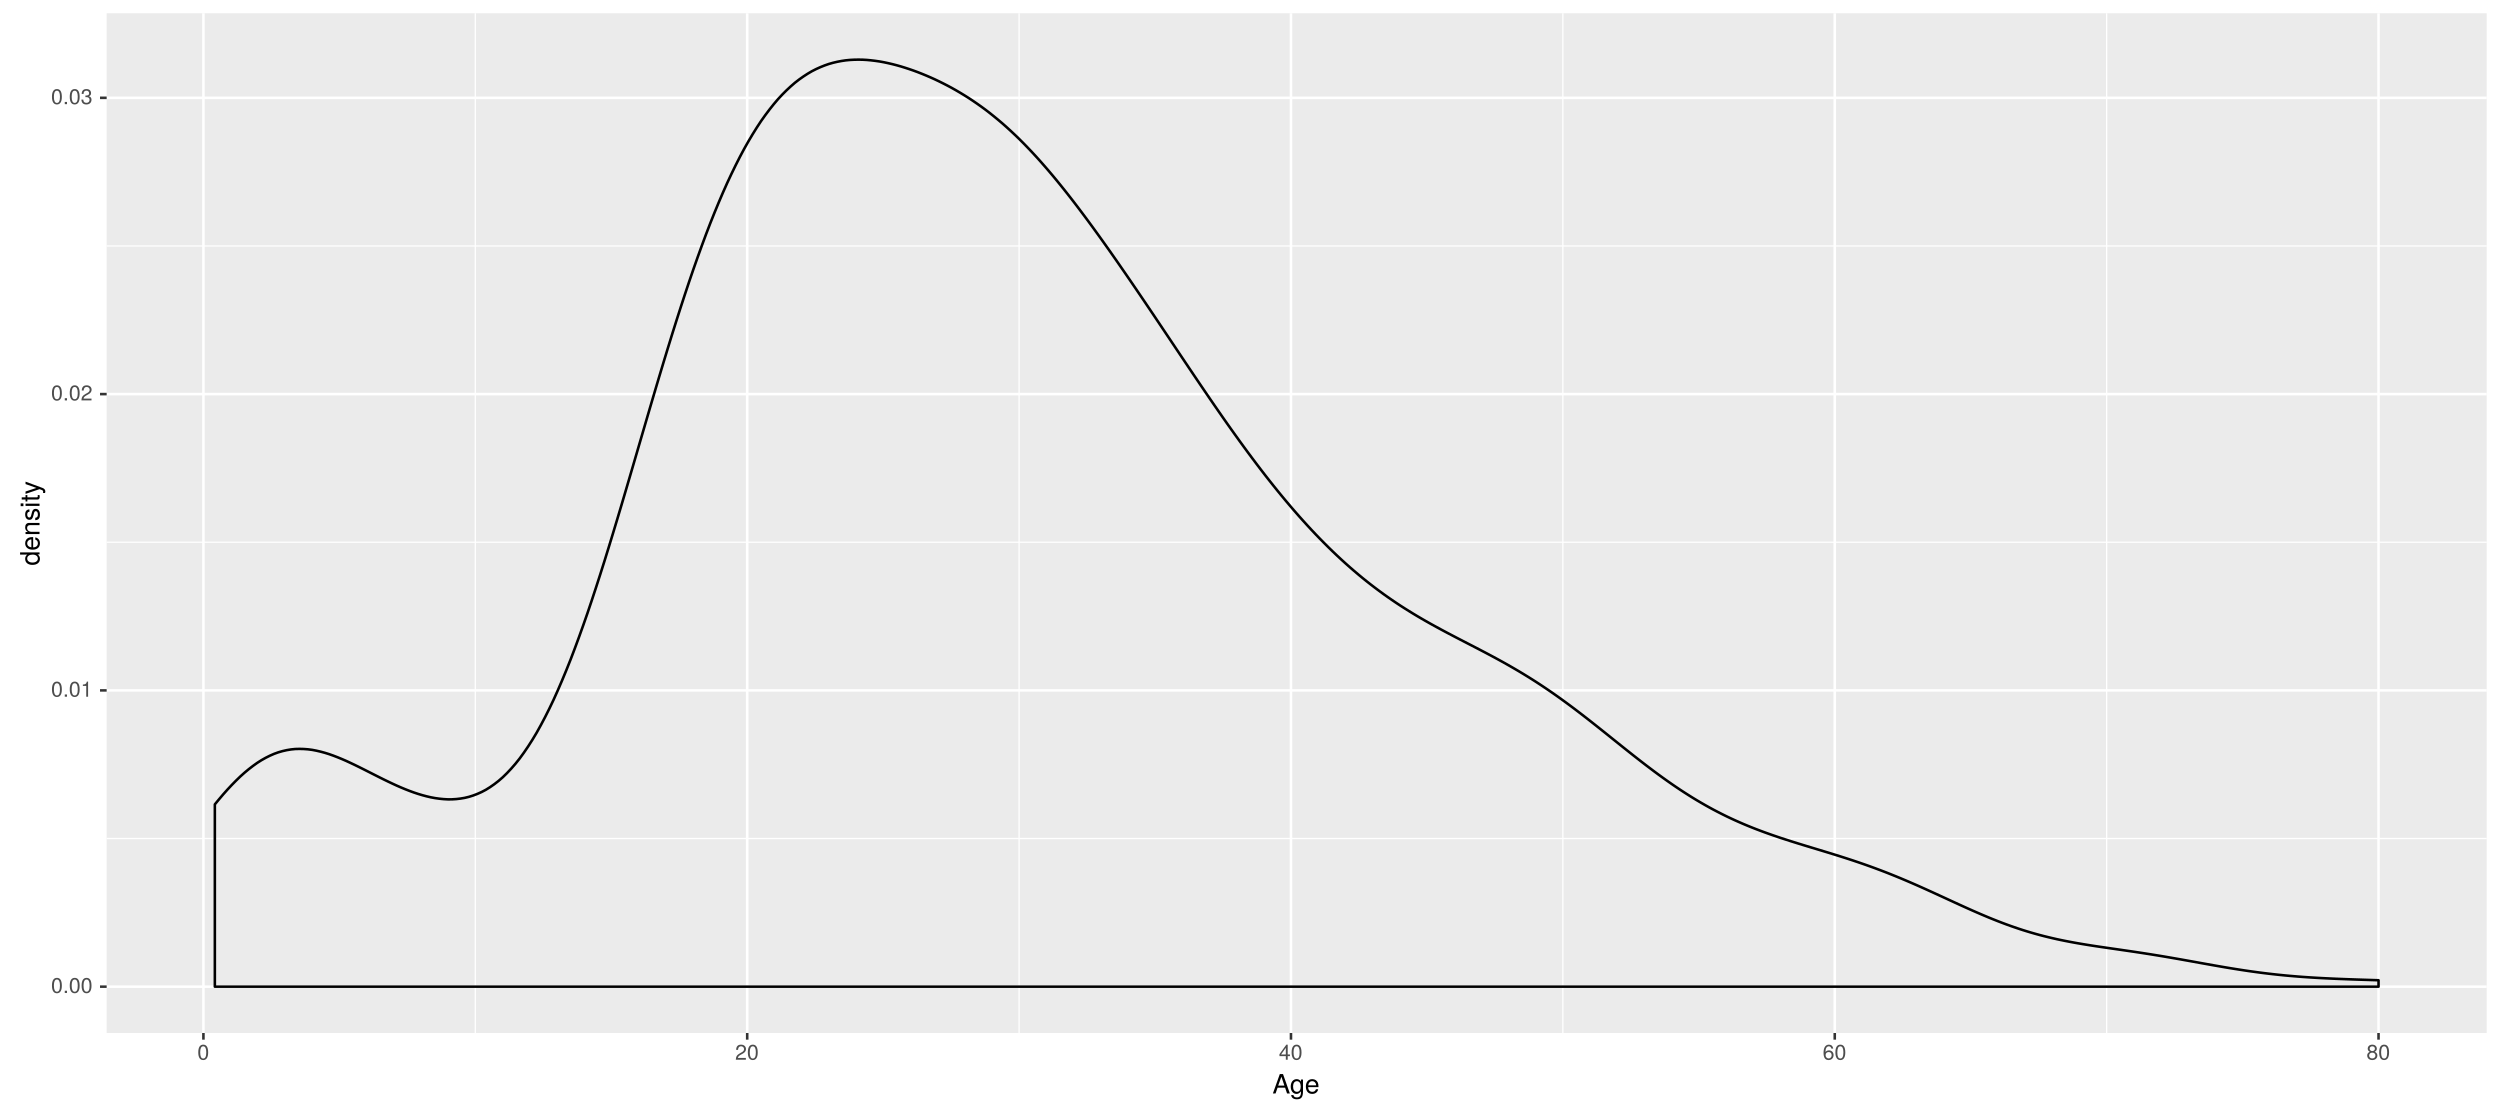 <?xml version="1.0" encoding="UTF-8"?>
<svg xmlns="http://www.w3.org/2000/svg" xmlns:xlink="http://www.w3.org/1999/xlink" width="1031pt" height="459pt" viewBox="0 0 1031 459" version="1.1">
<defs>
<g>
<symbol overflow="visible" id="glyph0-0">
<path style="stroke:none;" d=""/>
</symbol>
<symbol overflow="visible" id="glyph0-1">
<path style="stroke:none;" d="M 4.453 -3 C 4.453 -5.156 3.781 -6.234 2.422 -6.234 C 1.078 -6.234 0.375 -5.141 0.375 -3.047 C 0.375 -0.953 1.078 0.125 2.422 0.125 C 3.734 0.125 4.453 -0.953 4.453 -3 Z M 3.672 -3.062 C 3.672 -1.297 3.266 -0.516 2.406 -0.516 C 1.578 -0.516 1.172 -1.344 1.172 -3.047 C 1.172 -4.75 1.578 -5.547 2.422 -5.547 C 3.25 -5.547 3.672 -4.734 3.672 -3.062 Z M 3.672 -3.062 "/>
</symbol>
<symbol overflow="visible" id="glyph0-2">
<path style="stroke:none;" d="M 1.688 0 L 1.688 -0.922 L 0.766 -0.922 L 0.766 0 Z M 1.688 0 "/>
</symbol>
<symbol overflow="visible" id="glyph0-3">
<path style="stroke:none;" d="M 3.047 0 L 3.047 -6.234 L 2.547 -6.234 C 2.266 -5.281 2.094 -5.141 0.891 -5 L 0.891 -4.438 L 2.281 -4.438 L 2.281 0 Z M 3.047 0 "/>
</symbol>
<symbol overflow="visible" id="glyph0-4">
<path style="stroke:none;" d="M 4.5 -4.406 C 4.5 -5.469 3.672 -6.234 2.5 -6.234 C 1.219 -6.234 0.484 -5.594 0.438 -4.078 L 1.219 -4.078 C 1.281 -5.125 1.703 -5.562 2.469 -5.562 C 3.172 -5.562 3.703 -5.062 3.703 -4.391 C 3.703 -3.891 3.406 -3.469 2.859 -3.156 L 2.047 -2.703 C 0.75 -1.969 0.375 -1.375 0.297 0 L 4.453 0 L 4.453 -0.766 L 1.172 -0.766 C 1.25 -1.281 1.531 -1.594 2.297 -2.047 L 3.172 -2.531 C 4.047 -2.984 4.5 -3.641 4.5 -4.406 Z M 4.5 -4.406 "/>
</symbol>
<symbol overflow="visible" id="glyph0-5">
<path style="stroke:none;" d="M 4.453 -1.812 C 4.453 -2.562 4.141 -3.016 3.391 -3.266 C 3.969 -3.5 4.266 -3.891 4.266 -4.516 C 4.266 -5.594 3.547 -6.234 2.359 -6.234 C 1.109 -6.234 0.438 -5.547 0.406 -4.219 L 1.188 -4.219 C 1.203 -5.141 1.578 -5.562 2.375 -5.562 C 3.062 -5.562 3.469 -5.156 3.469 -4.5 C 3.469 -3.828 3.188 -3.547 1.938 -3.547 L 1.938 -2.906 L 2.359 -2.906 C 3.219 -2.906 3.656 -2.5 3.656 -1.797 C 3.656 -1.016 3.172 -0.547 2.359 -0.547 C 1.516 -0.547 1.109 -0.969 1.062 -1.875 L 0.281 -1.875 C 0.375 -0.5 1.062 0.125 2.344 0.125 C 3.625 0.125 4.453 -0.641 4.453 -1.812 Z M 4.453 -1.812 "/>
</symbol>
<symbol overflow="visible" id="glyph0-6">
<path style="stroke:none;" d="M 4.578 -1.5 L 4.578 -2.188 L 3.656 -2.188 L 3.656 -6.234 L 3.078 -6.234 L 0.25 -2.312 L 0.25 -1.5 L 2.875 -1.5 L 2.875 0 L 3.656 0 L 3.656 -1.5 Z M 2.875 -2.188 L 0.922 -2.188 L 2.875 -4.922 Z M 2.875 -2.188 "/>
</symbol>
<symbol overflow="visible" id="glyph0-7">
<path style="stroke:none;" d="M 4.516 -1.938 C 4.516 -3.094 3.719 -3.875 2.609 -3.875 C 1.984 -3.875 1.5 -3.641 1.172 -3.188 C 1.172 -4.703 1.672 -5.547 2.562 -5.547 C 3.109 -5.547 3.484 -5.203 3.609 -4.609 L 4.375 -4.609 C 4.234 -5.625 3.562 -6.234 2.609 -6.234 C 1.156 -6.234 0.375 -5.016 0.375 -2.844 C 0.375 -0.891 1.047 0.125 2.469 0.125 C 3.656 0.125 4.516 -0.719 4.516 -1.938 Z M 3.719 -1.875 C 3.719 -1.094 3.188 -0.547 2.484 -0.547 C 1.766 -0.547 1.219 -1.125 1.219 -1.922 C 1.219 -2.688 1.734 -3.188 2.5 -3.188 C 3.25 -3.188 3.719 -2.703 3.719 -1.875 Z M 3.719 -1.875 "/>
</symbol>
<symbol overflow="visible" id="glyph0-8">
<path style="stroke:none;" d="M 4.516 -1.766 C 4.516 -2.453 4.156 -2.938 3.438 -3.281 C 4.078 -3.672 4.297 -3.984 4.297 -4.578 C 4.297 -5.547 3.531 -6.234 2.422 -6.234 C 1.312 -6.234 0.547 -5.547 0.547 -4.578 C 0.547 -4 0.75 -3.672 1.391 -3.281 C 0.672 -2.938 0.328 -2.453 0.328 -1.766 C 0.328 -0.625 1.188 0.125 2.422 0.125 C 3.656 0.125 4.516 -0.625 4.516 -1.766 Z M 3.5 -4.562 C 3.5 -3.969 3.062 -3.594 2.422 -3.594 C 1.766 -3.594 1.344 -3.969 1.344 -4.562 C 1.344 -5.156 1.766 -5.547 2.422 -5.547 C 3.078 -5.547 3.5 -5.156 3.5 -4.562 Z M 3.719 -1.75 C 3.719 -1.016 3.188 -0.547 2.406 -0.547 C 1.641 -0.547 1.125 -1.016 1.125 -1.75 C 1.125 -2.484 1.641 -2.938 2.422 -2.938 C 3.188 -2.938 3.719 -2.484 3.719 -1.75 Z M 3.719 -1.75 "/>
</symbol>
<symbol overflow="visible" id="glyph1-0">
<path style="stroke:none;" d=""/>
</symbol>
<symbol overflow="visible" id="glyph1-1">
<path style="stroke:none;" d="M 7.188 0 L 4.359 -8.016 L 3.047 -8.016 L 0.188 0 L 1.281 0 L 2.125 -2.406 L 5.219 -2.406 L 6.031 0 Z M 4.922 -3.266 L 2.375 -3.266 L 3.703 -6.922 Z M 4.922 -3.266 "/>
</symbol>
<symbol overflow="visible" id="glyph1-2">
<path style="stroke:none;" d="M 5.375 -0.953 L 5.375 -5.766 L 4.531 -5.766 L 4.531 -4.922 C 4.062 -5.609 3.516 -5.922 2.766 -5.922 C 1.312 -5.922 0.312 -4.703 0.312 -2.828 C 0.312 -1.016 1.344 0.172 2.688 0.172 C 3.422 0.172 3.922 -0.141 4.531 -0.875 L 4.531 -0.484 C 4.531 1.047 3.906 1.625 2.844 1.625 C 2.109 1.625 1.547 1.359 1.438 0.656 L 0.5 0.656 C 0.609 1.75 1.453 2.391 2.812 2.391 C 4.609 2.391 5.375 1.594 5.375 -0.953 Z M 4.438 -2.844 C 4.438 -1.469 3.844 -0.688 2.875 -0.688 C 1.875 -0.688 1.281 -1.484 1.281 -2.875 C 1.281 -4.266 1.891 -5.078 2.875 -5.078 C 3.859 -5.078 4.438 -4.25 4.438 -2.844 Z M 4.438 -2.844 "/>
</symbol>
<symbol overflow="visible" id="glyph1-3">
<path style="stroke:none;" d="M 5.641 -2.625 C 5.641 -3.453 5.578 -3.984 5.406 -4.406 C 5.031 -5.359 4.156 -5.922 3.078 -5.922 C 1.469 -5.922 0.438 -4.734 0.438 -2.844 C 0.438 -0.953 1.438 0.172 3.062 0.172 C 4.375 0.172 5.297 -0.578 5.516 -1.75 L 4.594 -1.75 C 4.344 -0.984 3.828 -0.688 3.094 -0.688 C 2.141 -0.688 1.422 -1.297 1.391 -2.625 Z M 4.656 -3.438 C 4.656 -3.438 4.656 -3.391 4.656 -3.359 L 1.422 -3.359 C 1.5 -4.391 2.141 -5.078 3.062 -5.078 C 3.969 -5.078 4.656 -4.328 4.656 -3.438 Z M 4.656 -3.438 "/>
</symbol>
<symbol overflow="visible" id="glyph2-0">
<path style="stroke:none;" d=""/>
</symbol>
<symbol overflow="visible" id="glyph2-1">
<path style="stroke:none;" d="M 0 -5.438 L -8.016 -5.438 L -8.016 -4.531 L -5.031 -4.531 C -5.625 -4.141 -5.922 -3.531 -5.922 -2.766 C -5.922 -1.266 -4.781 -0.281 -2.938 -0.281 C -0.984 -0.281 0.172 -1.25 0.172 -2.797 C 0.172 -3.594 -0.125 -4.141 -0.844 -4.625 L 0 -4.625 Z M -2.859 -4.531 C -1.531 -4.531 -0.688 -3.891 -0.688 -2.922 C -0.688 -1.906 -1.547 -1.25 -2.875 -1.25 C -4.219 -1.25 -5.078 -1.906 -5.078 -2.922 C -5.078 -3.906 -4.188 -4.531 -2.859 -4.531 Z M -2.859 -4.531 "/>
</symbol>
<symbol overflow="visible" id="glyph2-2">
<path style="stroke:none;" d="M -2.625 -5.641 C -3.453 -5.641 -3.984 -5.578 -4.406 -5.406 C -5.359 -5.031 -5.922 -4.156 -5.922 -3.078 C -5.922 -1.469 -4.734 -0.438 -2.844 -0.438 C -0.953 -0.438 0.172 -1.438 0.172 -3.062 C 0.172 -4.375 -0.578 -5.297 -1.75 -5.516 L -1.75 -4.594 C -0.984 -4.344 -0.688 -3.828 -0.688 -3.094 C -0.688 -2.141 -1.297 -1.422 -2.625 -1.391 Z M -3.438 -4.656 C -3.438 -4.656 -3.391 -4.656 -3.359 -4.656 L -3.359 -1.422 C -4.391 -1.5 -5.078 -2.141 -5.078 -3.062 C -5.078 -3.969 -4.328 -4.656 -3.438 -4.656 Z M -3.438 -4.656 "/>
</symbol>
<symbol overflow="visible" id="glyph2-3">
<path style="stroke:none;" d="M 0 -5.359 L -4.359 -5.359 C -5.312 -5.359 -5.922 -4.641 -5.922 -3.531 C -5.922 -2.672 -5.594 -2.125 -4.797 -1.609 L -5.766 -1.609 L -5.766 -0.766 L 0 -0.766 L 0 -1.688 L -3.172 -1.688 C -4.359 -1.688 -5.125 -2.328 -5.125 -3.25 C -5.125 -3.984 -4.688 -4.438 -4 -4.438 L 0 -4.438 Z M 0 -5.359 "/>
</symbol>
<symbol overflow="visible" id="glyph2-4">
<path style="stroke:none;" d="M -1.609 -5.047 C -2.469 -5.047 -2.906 -4.562 -3.172 -3.422 L -3.391 -2.547 C -3.562 -1.797 -3.812 -1.469 -4.219 -1.469 C -4.734 -1.469 -5.078 -1.953 -5.078 -2.688 C -5.078 -3.438 -4.766 -3.828 -4.156 -3.844 L -4.156 -4.812 C -5.297 -4.812 -5.922 -4.062 -5.922 -2.734 C -5.922 -1.391 -5.234 -0.516 -4.172 -0.516 C -3.266 -0.516 -2.844 -0.984 -2.516 -2.344 L -2.297 -3.203 C -2.141 -3.844 -1.953 -4.094 -1.547 -4.094 C -1 -4.094 -0.688 -3.547 -0.688 -2.75 C -0.688 -1.922 -0.875 -1.469 -1.766 -1.344 L -1.766 -0.375 C -0.422 -0.422 0.172 -1.172 0.172 -2.672 C 0.172 -4.125 -0.5 -5.047 -1.609 -5.047 Z M -1.609 -5.047 "/>
</symbol>
<symbol overflow="visible" id="glyph2-5">
<path style="stroke:none;" d="M 0 -1.688 L -5.766 -1.688 L -5.766 -0.766 L 0 -0.766 Z M -6.641 -1.797 L -7.781 -1.797 L -7.781 -0.656 L -6.641 -0.656 Z M -6.641 -1.797 "/>
</symbol>
<symbol overflow="visible" id="glyph2-6">
<path style="stroke:none;" d="M 0 -2.797 L -0.766 -2.797 C -0.734 -2.672 -0.719 -2.531 -0.719 -2.359 C -0.719 -1.953 -0.844 -1.844 -1.25 -1.844 L -5.016 -1.844 L -5.016 -2.797 L -5.766 -2.797 L -5.766 -1.844 L -7.344 -1.844 L -7.344 -0.938 L -5.766 -0.938 L -5.766 -0.156 L -5.016 -0.156 L -5.016 -0.938 L -0.844 -0.938 C -0.25 -0.938 0.078 -1.328 0.078 -2.047 C 0.078 -2.266 0.062 -2.484 0 -2.797 Z M 0 -2.797 "/>
</symbol>
<symbol overflow="visible" id="glyph2-7">
<path style="stroke:none;" d="M -5.766 -5.266 L -5.766 -4.266 L -1.281 -2.672 L -5.766 -1.203 L -5.766 -0.219 L 0.016 -2.172 L 0.938 -1.812 C 1.344 -1.656 1.5 -1.469 1.5 -1.078 C 1.5 -0.953 1.469 -0.797 1.438 -0.594 L 2.25 -0.594 C 2.359 -0.781 2.391 -0.969 2.391 -1.203 C 2.391 -1.859 2.031 -2.391 1.203 -2.688 Z M -5.766 -5.266 "/>
</symbol>
</g>
<clipPath id="clip1">
  <path d="M 43.984 5.48 L 1026 5.48 L 1026 427 L 43.984 427 Z M 43.984 5.48 "/>
</clipPath>
<clipPath id="clip2">
  <path d="M 43.984 345 L 1026 345 L 1026 347 L 43.984 347 Z M 43.984 345 "/>
</clipPath>
<clipPath id="clip3">
  <path d="M 43.984 223 L 1026 223 L 1026 224 L 43.984 224 Z M 43.984 223 "/>
</clipPath>
<clipPath id="clip4">
  <path d="M 43.984 101 L 1026 101 L 1026 102 L 43.984 102 Z M 43.984 101 "/>
</clipPath>
<clipPath id="clip5">
  <path d="M 195 5.48 L 197 5.48 L 197 427 L 195 427 Z M 195 5.48 "/>
</clipPath>
<clipPath id="clip6">
  <path d="M 420 5.48 L 421 5.48 L 421 427 L 420 427 Z M 420 5.48 "/>
</clipPath>
<clipPath id="clip7">
  <path d="M 644 5.48 L 645 5.48 L 645 427 L 644 427 Z M 644 5.48 "/>
</clipPath>
<clipPath id="clip8">
  <path d="M 868 5.48 L 870 5.48 L 870 427 L 868 427 Z M 868 5.48 "/>
</clipPath>
<clipPath id="clip9">
  <path d="M 43.984 406 L 1026.52 406 L 1026.52 408 L 43.984 408 Z M 43.984 406 "/>
</clipPath>
<clipPath id="clip10">
  <path d="M 43.984 284 L 1026.52 284 L 1026.52 286 L 43.984 286 Z M 43.984 284 "/>
</clipPath>
<clipPath id="clip11">
  <path d="M 43.984 162 L 1026.52 162 L 1026.52 164 L 43.984 164 Z M 43.984 162 "/>
</clipPath>
<clipPath id="clip12">
  <path d="M 43.984 39 L 1026.52 39 L 1026.52 41 L 43.984 41 Z M 43.984 39 "/>
</clipPath>
<clipPath id="clip13">
  <path d="M 83 5.48 L 85 5.48 L 85 427 L 83 427 Z M 83 5.48 "/>
</clipPath>
<clipPath id="clip14">
  <path d="M 307 5.48 L 309 5.48 L 309 427 L 307 427 Z M 307 5.48 "/>
</clipPath>
<clipPath id="clip15">
  <path d="M 531 5.48 L 533 5.48 L 533 427 L 531 427 Z M 531 5.48 "/>
</clipPath>
<clipPath id="clip16">
  <path d="M 756 5.48 L 758 5.48 L 758 427 L 756 427 Z M 756 5.48 "/>
</clipPath>
<clipPath id="clip17">
  <path d="M 980 5.48 L 982 5.48 L 982 427 L 980 427 Z M 980 5.48 "/>
</clipPath>
</defs>
<g id="surface1593">
<rect x="0" y="0" width="1031" height="459" style="fill:rgb(100%,100%,100%);fill-opacity:1;stroke:none;"/>
<rect x="0" y="0" width="1031" height="459" style="fill:rgb(100%,100%,100%);fill-opacity:1;stroke:none;"/>
<path style="fill:none;stroke-width:1.067;stroke-linecap:round;stroke-linejoin:round;stroke:rgb(100%,100%,100%);stroke-opacity:1;stroke-miterlimit:10;" d="M 0 459 L 1031 459 L 1031 0 L 0 0 Z M 0 459 "/>
<g clip-path="url(#clip1)" clip-rule="nonzero">
<path style=" stroke:none;fill-rule:nonzero;fill:rgb(92.157%,92.157%,92.157%);fill-opacity:1;" d="M 43.984 426.016 L 1025.52 426.016 L 1025.52 5.48 L 43.984 5.48 Z M 43.984 426.016 "/>
</g>
<g clip-path="url(#clip2)" clip-rule="nonzero">
<path style="fill:none;stroke-width:0.533;stroke-linecap:butt;stroke-linejoin:round;stroke:rgb(100%,100%,100%);stroke-opacity:1;stroke-miterlimit:10;" d="M 43.984 345.809 L 1025.52 345.809 "/>
</g>
<g clip-path="url(#clip3)" clip-rule="nonzero">
<path style="fill:none;stroke-width:0.533;stroke-linecap:butt;stroke-linejoin:round;stroke:rgb(100%,100%,100%);stroke-opacity:1;stroke-miterlimit:10;" d="M 43.984 223.625 L 1025.52 223.625 "/>
</g>
<g clip-path="url(#clip4)" clip-rule="nonzero">
<path style="fill:none;stroke-width:0.533;stroke-linecap:butt;stroke-linejoin:round;stroke:rgb(100%,100%,100%);stroke-opacity:1;stroke-miterlimit:10;" d="M 43.984 101.445 L 1025.52 101.445 "/>
</g>
<g clip-path="url(#clip5)" clip-rule="nonzero">
<path style="fill:none;stroke-width:0.533;stroke-linecap:butt;stroke-linejoin:round;stroke:rgb(100%,100%,100%);stroke-opacity:1;stroke-miterlimit:10;" d="M 196.02 426.016 L 196.02 5.48 "/>
</g>
<g clip-path="url(#clip6)" clip-rule="nonzero">
<path style="fill:none;stroke-width:0.533;stroke-linecap:butt;stroke-linejoin:round;stroke:rgb(100%,100%,100%);stroke-opacity:1;stroke-miterlimit:10;" d="M 420.273 426.016 L 420.273 5.48 "/>
</g>
<g clip-path="url(#clip7)" clip-rule="nonzero">
<path style="fill:none;stroke-width:0.533;stroke-linecap:butt;stroke-linejoin:round;stroke:rgb(100%,100%,100%);stroke-opacity:1;stroke-miterlimit:10;" d="M 644.527 426.016 L 644.527 5.48 "/>
</g>
<g clip-path="url(#clip8)" clip-rule="nonzero">
<path style="fill:none;stroke-width:0.533;stroke-linecap:butt;stroke-linejoin:round;stroke:rgb(100%,100%,100%);stroke-opacity:1;stroke-miterlimit:10;" d="M 868.777 426.016 L 868.777 5.48 "/>
</g>
<g clip-path="url(#clip9)" clip-rule="nonzero">
<path style="fill:none;stroke-width:1.067;stroke-linecap:butt;stroke-linejoin:round;stroke:rgb(100%,100%,100%);stroke-opacity:1;stroke-miterlimit:10;" d="M 43.984 406.898 L 1025.52 406.898 "/>
</g>
<g clip-path="url(#clip10)" clip-rule="nonzero">
<path style="fill:none;stroke-width:1.067;stroke-linecap:butt;stroke-linejoin:round;stroke:rgb(100%,100%,100%);stroke-opacity:1;stroke-miterlimit:10;" d="M 43.984 284.719 L 1025.52 284.719 "/>
</g>
<g clip-path="url(#clip11)" clip-rule="nonzero">
<path style="fill:none;stroke-width:1.067;stroke-linecap:butt;stroke-linejoin:round;stroke:rgb(100%,100%,100%);stroke-opacity:1;stroke-miterlimit:10;" d="M 43.984 162.535 L 1025.52 162.535 "/>
</g>
<g clip-path="url(#clip12)" clip-rule="nonzero">
<path style="fill:none;stroke-width:1.067;stroke-linecap:butt;stroke-linejoin:round;stroke:rgb(100%,100%,100%);stroke-opacity:1;stroke-miterlimit:10;" d="M 43.984 40.355 L 1025.52 40.355 "/>
</g>
<g clip-path="url(#clip13)" clip-rule="nonzero">
<path style="fill:none;stroke-width:1.067;stroke-linecap:butt;stroke-linejoin:round;stroke:rgb(100%,100%,100%);stroke-opacity:1;stroke-miterlimit:10;" d="M 83.891 426.016 L 83.891 5.48 "/>
</g>
<g clip-path="url(#clip14)" clip-rule="nonzero">
<path style="fill:none;stroke-width:1.067;stroke-linecap:butt;stroke-linejoin:round;stroke:rgb(100%,100%,100%);stroke-opacity:1;stroke-miterlimit:10;" d="M 308.145 426.016 L 308.145 5.48 "/>
</g>
<g clip-path="url(#clip15)" clip-rule="nonzero">
<path style="fill:none;stroke-width:1.067;stroke-linecap:butt;stroke-linejoin:round;stroke:rgb(100%,100%,100%);stroke-opacity:1;stroke-miterlimit:10;" d="M 532.398 426.016 L 532.398 5.48 "/>
</g>
<g clip-path="url(#clip16)" clip-rule="nonzero">
<path style="fill:none;stroke-width:1.067;stroke-linecap:butt;stroke-linejoin:round;stroke:rgb(100%,100%,100%);stroke-opacity:1;stroke-miterlimit:10;" d="M 756.652 426.016 L 756.652 5.48 "/>
</g>
<g clip-path="url(#clip17)" clip-rule="nonzero">
<path style="fill:none;stroke-width:1.067;stroke-linecap:butt;stroke-linejoin:round;stroke:rgb(100%,100%,100%);stroke-opacity:1;stroke-miterlimit:10;" d="M 980.906 426.016 L 980.906 5.48 "/>
</g>
<path style="fill:none;stroke-width:1.067;stroke-linecap:round;stroke-linejoin:round;stroke:rgb(0%,0%,0%);stroke-opacity:1;stroke-miterlimit:10;" d="M 88.602 331.719 L 90.348 329.602 L 92.094 327.547 L 93.84 325.586 L 95.586 323.719 L 97.332 321.941 L 99.078 320.246 L 100.824 318.676 L 102.57 317.223 L 104.316 315.871 L 106.062 314.621 L 107.809 313.508 L 109.555 312.523 L 111.301 311.648 L 113.047 310.883 L 114.793 310.25 L 116.539 309.75 L 118.285 309.355 L 120.031 309.066 L 121.777 308.891 L 123.523 308.844 L 125.273 308.891 L 127.02 309.023 L 128.766 309.25 L 130.512 309.586 L 132.258 309.996 L 134.004 310.469 L 135.75 311.016 L 137.496 311.637 L 139.242 312.309 L 140.988 313.027 L 142.734 313.785 L 144.48 314.594 L 146.227 315.422 L 147.973 316.273 L 149.719 317.145 L 151.465 318.027 L 153.211 318.914 L 154.957 319.797 L 156.703 320.676 L 158.449 321.543 L 160.195 322.387 L 161.941 323.215 L 163.688 324.016 L 165.434 324.777 L 167.18 325.5 L 168.926 326.184 L 170.672 326.824 L 172.418 327.406 L 174.164 327.93 L 175.91 328.398 L 177.656 328.805 L 179.402 329.133 L 181.148 329.379 L 182.895 329.555 L 184.641 329.652 L 186.387 329.645 L 188.133 329.539 L 189.879 329.336 L 191.625 329.043 L 193.371 328.621 L 195.121 328.07 L 196.867 327.406 L 198.613 326.629 L 200.359 325.707 L 202.105 324.621 L 203.852 323.402 L 205.598 322.051 L 207.344 320.535 L 209.09 318.828 L 210.836 316.969 L 212.582 314.961 L 214.328 312.773 L 216.074 310.371 L 217.82 307.805 L 219.566 305.074 L 221.312 302.164 L 223.059 299.02 L 224.805 295.711 L 226.551 292.23 L 228.297 288.578 L 230.043 284.691 L 231.789 280.641 L 233.535 276.434 L 235.281 272.07 L 237.027 267.48 L 238.773 262.754 L 240.52 257.883 L 242.266 252.883 L 244.012 247.699 L 245.758 242.398 L 247.504 236.988 L 249.25 231.48 L 250.996 225.844 L 252.742 220.129 L 254.488 214.344 L 256.234 208.5 L 257.98 202.594 L 259.727 196.648 L 261.473 190.684 L 263.219 184.703 L 264.969 178.719 L 266.715 172.75 L 268.461 166.805 L 270.207 160.891 L 271.953 155.027 L 273.699 149.234 L 275.445 143.504 L 277.191 137.844 L 278.938 132.285 L 280.684 126.84 L 282.43 121.492 L 284.176 116.25 L 285.922 111.145 L 287.668 106.188 L 289.414 101.355 L 291.16 96.648 L 292.906 92.102 L 294.652 87.727 L 296.398 83.496 L 298.145 79.406 L 299.891 75.477 L 301.637 71.742 L 303.383 68.152 L 305.129 64.707 L 306.875 61.422 L 308.621 58.336 L 310.367 55.391 L 312.113 52.59 L 313.859 49.934 L 315.605 47.477 L 317.352 45.152 L 319.098 42.961 L 320.844 40.898 L 322.59 39.023 L 324.336 37.273 L 326.082 35.645 L 327.828 34.129 L 329.574 32.777 L 331.32 31.543 L 333.066 30.41 L 334.816 29.379 L 336.562 28.488 L 338.309 27.699 L 340.055 27 L 341.801 26.387 L 343.547 25.891 L 345.293 25.48 L 347.039 25.148 L 348.785 24.887 L 350.531 24.719 L 352.277 24.625 L 354.023 24.594 L 355.77 24.621 L 357.516 24.723 L 359.262 24.887 L 361.008 25.098 L 362.754 25.355 L 364.5 25.672 L 366.246 26.043 L 367.992 26.449 L 369.738 26.898 L 371.484 27.391 L 373.23 27.93 L 374.977 28.5 L 376.723 29.105 L 378.469 29.75 L 380.215 30.438 L 381.961 31.156 L 383.707 31.906 L 385.453 32.691 L 387.199 33.52 L 388.945 34.387 L 390.691 35.281 L 392.438 36.215 L 394.184 37.199 L 395.93 38.223 L 397.676 39.281 L 399.422 40.379 L 401.168 41.535 L 402.914 42.73 L 404.664 43.969 L 406.41 45.25 L 408.156 46.598 L 409.902 47.988 L 411.648 49.426 L 413.395 50.906 L 415.141 52.453 L 416.887 54.047 L 418.633 55.688 L 420.379 57.375 L 422.125 59.125 L 423.871 60.926 L 425.617 62.766 L 427.363 64.652 L 429.109 66.594 L 430.855 68.582 L 432.602 70.609 L 434.348 72.676 L 436.094 74.789 L 437.84 76.945 L 439.586 79.129 L 441.332 81.352 L 443.078 83.609 L 444.824 85.898 L 446.57 88.219 L 448.316 90.562 L 450.062 92.934 L 451.809 95.336 L 453.555 97.754 L 455.301 100.195 L 457.047 102.656 L 458.793 105.141 L 460.539 107.637 L 462.285 110.152 L 464.031 112.68 L 465.777 115.223 L 467.523 117.777 L 469.27 120.34 L 471.016 122.914 L 472.762 125.496 L 474.512 128.09 L 476.258 130.684 L 479.75 135.895 L 486.734 146.332 L 488.48 148.938 L 490.227 151.539 L 491.973 154.137 L 493.719 156.723 L 495.465 159.301 L 497.211 161.867 L 498.957 164.426 L 500.703 166.969 L 502.449 169.492 L 504.195 172.004 L 505.941 174.496 L 507.688 176.965 L 509.434 179.41 L 511.18 181.84 L 512.926 184.242 L 514.672 186.617 L 516.418 188.965 L 518.164 191.285 L 519.91 193.582 L 521.656 195.844 L 523.402 198.07 L 525.148 200.27 L 526.895 202.441 L 528.641 204.574 L 530.387 206.672 L 532.133 208.734 L 533.879 210.77 L 535.625 212.766 L 537.371 214.719 L 539.117 216.641 L 540.863 218.531 L 542.609 220.383 L 544.359 222.191 L 546.105 223.965 L 547.852 225.707 L 549.598 227.41 L 551.344 229.07 L 553.09 230.695 L 554.836 232.289 L 556.582 233.844 L 558.328 235.355 L 560.074 236.836 L 561.82 238.285 L 563.566 239.695 L 565.312 241.066 L 567.059 242.402 L 568.805 243.711 L 570.551 244.988 L 572.297 246.227 L 574.043 247.434 L 575.789 248.617 L 577.535 249.773 L 579.281 250.891 L 581.027 251.984 L 582.773 253.059 L 584.52 254.109 L 586.266 255.133 L 588.012 256.137 L 589.758 257.125 L 591.504 258.094 L 593.25 259.047 L 594.996 259.988 L 596.742 260.918 L 598.488 261.836 L 600.234 262.75 L 601.98 263.656 L 605.473 265.461 L 607.219 266.359 L 608.965 267.266 L 610.711 268.176 L 612.457 269.09 L 614.207 270.016 L 615.953 270.949 L 617.699 271.895 L 619.445 272.855 L 621.191 273.828 L 622.938 274.824 L 624.684 275.832 L 626.43 276.859 L 628.176 277.906 L 629.922 278.977 L 631.668 280.07 L 633.414 281.18 L 635.16 282.316 L 636.906 283.477 L 638.652 284.66 L 640.398 285.859 L 642.145 287.086 L 643.891 288.336 L 645.637 289.605 L 647.383 290.891 L 649.129 292.195 L 650.875 293.523 L 652.621 294.863 L 654.367 296.215 L 656.113 297.582 L 657.859 298.961 L 659.605 300.348 L 661.352 301.738 L 663.098 303.137 L 664.844 304.539 L 666.59 305.938 L 668.336 307.34 L 670.082 308.734 L 671.828 310.121 L 673.574 311.504 L 675.32 312.875 L 677.066 314.234 L 678.812 315.578 L 680.559 316.902 L 682.305 318.215 L 684.055 319.508 L 685.801 320.773 L 687.547 322.02 L 689.293 323.242 L 691.039 324.441 L 692.785 325.613 L 694.531 326.754 L 696.277 327.871 L 698.023 328.965 L 699.77 330.023 L 701.516 331.051 L 703.262 332.055 L 705.008 333.031 L 706.754 333.977 L 708.5 334.887 L 710.246 335.773 L 711.992 336.637 L 713.738 337.469 L 715.484 338.273 L 717.23 339.051 L 718.977 339.809 L 720.723 340.539 L 722.469 341.246 L 724.215 341.934 L 725.961 342.598 L 727.707 343.246 L 729.453 343.871 L 731.199 344.484 L 732.945 345.082 L 734.691 345.668 L 736.438 346.234 L 738.184 346.797 L 739.93 347.348 L 741.676 347.891 L 743.422 348.43 L 746.914 349.492 L 750.406 350.547 L 752.152 351.078 L 753.902 351.609 L 755.648 352.148 L 757.395 352.691 L 759.141 353.242 L 760.887 353.797 L 762.633 354.363 L 764.379 354.938 L 766.125 355.527 L 767.871 356.125 L 769.617 356.734 L 771.363 357.359 L 773.109 357.996 L 774.855 358.648 L 776.602 359.312 L 778.348 359.988 L 780.094 360.684 L 781.84 361.391 L 783.586 362.105 L 785.332 362.84 L 787.078 363.582 L 788.824 364.34 L 790.57 365.102 L 792.316 365.879 L 794.062 366.66 L 795.809 367.453 L 797.555 368.25 L 801.047 369.852 L 802.793 370.656 L 804.539 371.465 L 808.031 373.066 L 809.777 373.859 L 811.523 374.648 L 813.27 375.426 L 815.016 376.191 L 816.762 376.949 L 818.508 377.691 L 820.254 378.422 L 822 379.129 L 823.75 379.824 L 825.496 380.5 L 827.242 381.156 L 828.988 381.789 L 830.734 382.398 L 832.48 382.992 L 834.227 383.562 L 835.973 384.105 L 837.719 384.629 L 839.465 385.129 L 841.211 385.609 L 842.957 386.062 L 844.703 386.492 L 846.449 386.906 L 848.195 387.305 L 849.941 387.676 L 851.688 388.031 L 853.434 388.371 L 855.18 388.699 L 856.926 389.008 L 858.672 389.305 L 860.418 389.594 L 862.164 389.875 L 863.91 390.145 L 865.656 390.406 L 867.402 390.664 L 870.895 391.172 L 872.641 391.422 L 877.879 392.184 L 879.625 392.441 L 881.371 392.703 L 883.117 392.969 L 884.863 393.238 L 886.609 393.512 L 888.355 393.793 L 890.102 394.078 L 891.848 394.367 L 893.598 394.664 L 895.344 394.965 L 898.836 395.574 L 904.074 396.512 L 907.566 397.145 L 912.805 398.082 L 916.297 398.691 L 918.043 398.988 L 919.789 399.281 L 921.535 399.562 L 923.281 399.84 L 925.027 400.109 L 926.773 400.371 L 928.52 400.621 L 930.266 400.863 L 932.012 401.098 L 933.758 401.32 L 935.504 401.531 L 937.25 401.734 L 938.996 401.926 L 940.742 402.109 L 942.488 402.281 L 944.234 402.441 L 945.98 402.59 L 947.727 402.734 L 949.473 402.867 L 951.219 402.988 L 952.965 403.105 L 954.711 403.211 L 956.457 403.312 L 958.203 403.406 L 959.949 403.492 L 961.695 403.574 L 963.445 403.652 L 965.191 403.723 L 968.684 403.855 L 970.43 403.918 L 973.922 404.035 L 980.906 404.254 L 980.906 406.898 L 88.602 406.898 L 88.602 331.719 "/>
<g style="fill:rgb(30.196%,30.196%,30.196%);fill-opacity:1;">
  <use xlink:href="#glyph0-1" x="21.055" y="409.501"/>
  <use xlink:href="#glyph0-2" x="25.945" y="409.501"/>
  <use xlink:href="#glyph0-1" x="28.391" y="409.501"/>
  <use xlink:href="#glyph0-1" x="33.281" y="409.501"/>
</g>
<g style="fill:rgb(30.196%,30.196%,30.196%);fill-opacity:1;">
  <use xlink:href="#glyph0-1" x="21.055" y="287.321"/>
  <use xlink:href="#glyph0-2" x="25.945" y="287.321"/>
  <use xlink:href="#glyph0-1" x="28.391" y="287.321"/>
  <use xlink:href="#glyph0-3" x="33.281" y="287.321"/>
</g>
<g style="fill:rgb(30.196%,30.196%,30.196%);fill-opacity:1;">
  <use xlink:href="#glyph0-1" x="21.055" y="165.138"/>
  <use xlink:href="#glyph0-2" x="25.945" y="165.138"/>
  <use xlink:href="#glyph0-1" x="28.391" y="165.138"/>
  <use xlink:href="#glyph0-4" x="33.281" y="165.138"/>
</g>
<g style="fill:rgb(30.196%,30.196%,30.196%);fill-opacity:1;">
  <use xlink:href="#glyph0-1" x="21.055" y="42.958"/>
  <use xlink:href="#glyph0-2" x="25.945" y="42.958"/>
  <use xlink:href="#glyph0-1" x="28.391" y="42.958"/>
  <use xlink:href="#glyph0-5" x="33.281" y="42.958"/>
</g>
<path style="fill:none;stroke-width:1.067;stroke-linecap:butt;stroke-linejoin:round;stroke:rgb(20%,20%,20%);stroke-opacity:1;stroke-miterlimit:10;" d="M 41.246 406.898 L 43.984 406.898 "/>
<path style="fill:none;stroke-width:1.067;stroke-linecap:butt;stroke-linejoin:round;stroke:rgb(20%,20%,20%);stroke-opacity:1;stroke-miterlimit:10;" d="M 41.246 284.719 L 43.984 284.719 "/>
<path style="fill:none;stroke-width:1.067;stroke-linecap:butt;stroke-linejoin:round;stroke:rgb(20%,20%,20%);stroke-opacity:1;stroke-miterlimit:10;" d="M 41.246 162.535 L 43.984 162.535 "/>
<path style="fill:none;stroke-width:1.067;stroke-linecap:butt;stroke-linejoin:round;stroke:rgb(20%,20%,20%);stroke-opacity:1;stroke-miterlimit:10;" d="M 41.246 40.355 L 43.984 40.355 "/>
<path style="fill:none;stroke-width:1.067;stroke-linecap:butt;stroke-linejoin:round;stroke:rgb(20%,20%,20%);stroke-opacity:1;stroke-miterlimit:10;" d="M 83.891 428.754 L 83.891 426.016 "/>
<path style="fill:none;stroke-width:1.067;stroke-linecap:butt;stroke-linejoin:round;stroke:rgb(20%,20%,20%);stroke-opacity:1;stroke-miterlimit:10;" d="M 308.145 428.754 L 308.145 426.016 "/>
<path style="fill:none;stroke-width:1.067;stroke-linecap:butt;stroke-linejoin:round;stroke:rgb(20%,20%,20%);stroke-opacity:1;stroke-miterlimit:10;" d="M 532.398 428.754 L 532.398 426.016 "/>
<path style="fill:none;stroke-width:1.067;stroke-linecap:butt;stroke-linejoin:round;stroke:rgb(20%,20%,20%);stroke-opacity:1;stroke-miterlimit:10;" d="M 756.652 428.754 L 756.652 426.016 "/>
<path style="fill:none;stroke-width:1.067;stroke-linecap:butt;stroke-linejoin:round;stroke:rgb(20%,20%,20%);stroke-opacity:1;stroke-miterlimit:10;" d="M 980.906 428.754 L 980.906 426.016 "/>
<g style="fill:rgb(30.196%,30.196%,30.196%);fill-opacity:1;">
  <use xlink:href="#glyph0-1" x="81.391" y="437.048"/>
</g>
<g style="fill:rgb(30.196%,30.196%,30.196%);fill-opacity:1;">
  <use xlink:href="#glyph0-4" x="303.145" y="437.048"/>
  <use xlink:href="#glyph0-1" x="308.035" y="437.048"/>
</g>
<g style="fill:rgb(30.196%,30.196%,30.196%);fill-opacity:1;">
  <use xlink:href="#glyph0-6" x="527.398" y="437.048"/>
  <use xlink:href="#glyph0-1" x="532.289" y="437.048"/>
</g>
<g style="fill:rgb(30.196%,30.196%,30.196%);fill-opacity:1;">
  <use xlink:href="#glyph0-7" x="751.652" y="437.048"/>
  <use xlink:href="#glyph0-1" x="756.543" y="437.048"/>
</g>
<g style="fill:rgb(30.196%,30.196%,30.196%);fill-opacity:1;">
  <use xlink:href="#glyph0-8" x="975.906" y="437.048"/>
  <use xlink:href="#glyph0-1" x="980.797" y="437.048"/>
</g>
<g style="fill:rgb(0%,0%,0%);fill-opacity:1;">
  <use xlink:href="#glyph1-1" x="524.754" y="450.956"/>
  <use xlink:href="#glyph1-2" x="531.981" y="450.956"/>
  <use xlink:href="#glyph1-3" x="538.098" y="450.956"/>
</g>
<g style="fill:rgb(0%,0%,0%);fill-opacity:1;">
  <use xlink:href="#glyph2-1" x="16.3" y="233.246"/>
  <use xlink:href="#glyph2-2" x="16.3" y="227.13"/>
  <use xlink:href="#glyph2-3" x="16.3" y="221.014"/>
  <use xlink:href="#glyph2-4" x="16.3" y="214.897"/>
  <use xlink:href="#glyph2-5" x="16.3" y="209.397"/>
  <use xlink:href="#glyph2-6" x="16.3" y="206.955"/>
  <use xlink:href="#glyph2-7" x="16.3" y="203.897"/>
</g>
</g>
</svg>
